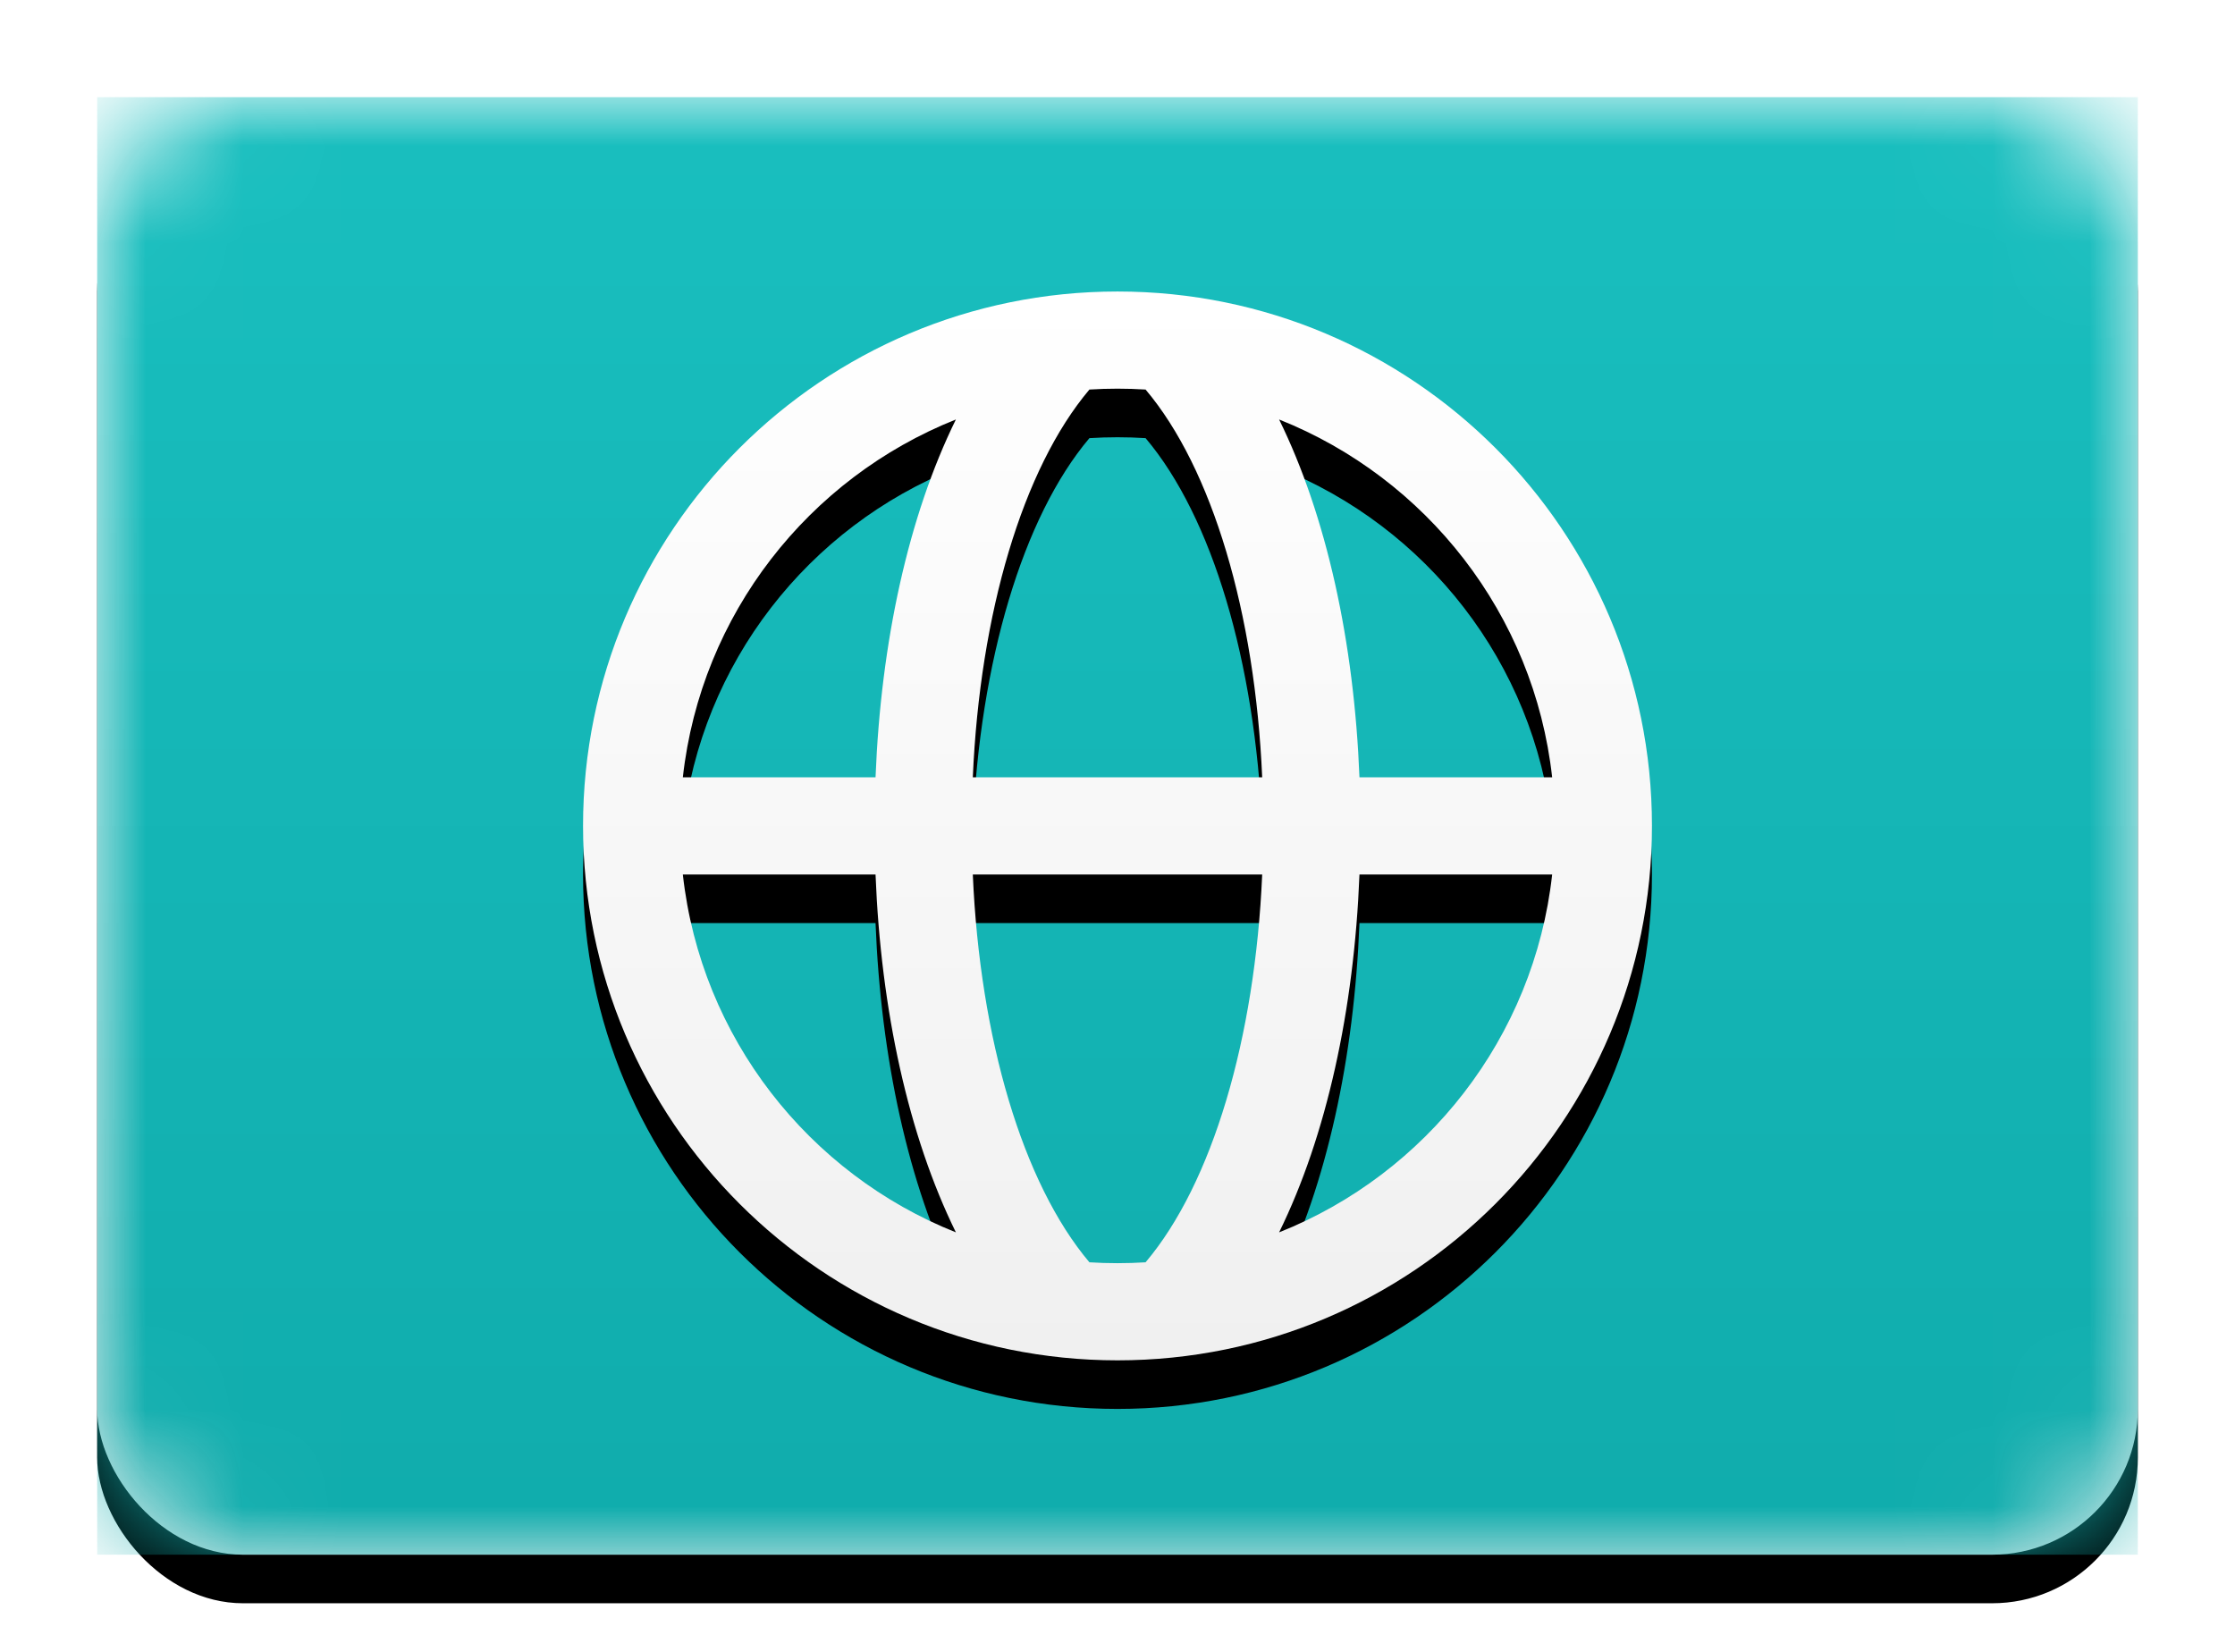 <?xml version="1.0" encoding="UTF-8" standalone="no"?>
<svg width="23px" height="17px" viewBox="0 0 23 17" version="1.1" xmlns="http://www.w3.org/2000/svg" xmlns:xlink="http://www.w3.org/1999/xlink">
    <!-- Generator: Sketch 3.7.2 (28276) - http://www.bohemiancoding.com/sketch -->
    <title>WW</title>
    <desc>Created with Sketch.</desc>
    <defs>
        <linearGradient x1="50%" y1="0%" x2="50%" y2="100%" id="linearGradient-1">
            <stop stop-color="#FFFFFF" offset="0%"></stop>
            <stop stop-color="#F0F0F0" offset="100%"></stop>
        </linearGradient>
        <rect id="path-2" x="0" y="0" width="21" height="15" rx="1.5"></rect>
        <filter x="-50%" y="-50%" width="200%" height="200%" filterUnits="objectBoundingBox" id="filter-4">
            <feOffset dx="0" dy="0.5" in="SourceAlpha" result="shadowOffsetOuter1"></feOffset>
            <feGaussianBlur stdDeviation="0.5" in="shadowOffsetOuter1" result="shadowBlurOuter1"></feGaussianBlur>
            <feColorMatrix values="0 0 0 0 0   0 0 0 0 0   0 0 0 0 0  0 0 0 0.16 0" type="matrix" in="shadowBlurOuter1"></feColorMatrix>
        </filter>
        <linearGradient x1="50%" y1="0%" x2="50%" y2="100%" id="linearGradient-5">
            <stop stop-color="#19BFBF" offset="0%"></stop>
            <stop stop-color="#10ACAC" offset="100%"></stop>
        </linearGradient>
        <path d="M10.211,11.991 C10.306,11.997 10.403,12 10.5,12 C10.597,12 10.694,11.997 10.789,11.991 C11.476,11.178 11.916,9.687 11.989,8 L9.011,8 C9.084,9.687 9.524,11.178 10.211,11.991 Z M8.837,11.683 C7.323,11.08 6.213,9.679 6.027,8 L8.01,8 C8.065,9.396 8.349,10.69 8.837,11.683 Z M10.211,3.009 C10.306,3.003 10.403,3 10.5,3 C10.597,3 10.694,3.003 10.789,3.009 C11.476,3.822 11.916,5.313 11.989,7 L9.011,7 C9.084,5.313 9.524,3.822 10.211,3.009 Z M8.837,3.317 C7.323,3.92 6.213,5.321 6.027,7 L8.01,7 C8.065,5.604 8.349,4.31 8.837,3.317 Z M12.163,11.683 C13.677,11.08 14.787,9.679 14.973,8 L12.99,8 C12.935,9.396 12.651,10.69 12.163,11.683 Z M12.163,3.317 C13.677,3.92 14.787,5.321 14.973,7 L12.99,7 C12.935,5.604 12.651,4.31 12.163,3.317 Z M10.5,13 C13.538,13 16,10.538 16,7.5 C16,4.462 13.538,2 10.5,2 C7.462,2 5,4.462 5,7.5 C5,10.538 7.462,13 10.5,13 Z" id="path-6"></path>
        <filter x="-50%" y="-50%" width="200%" height="200%" filterUnits="objectBoundingBox" id="filter-7">
            <feOffset dx="0" dy="0.5" in="SourceAlpha" result="shadowOffsetOuter1"></feOffset>
            <feColorMatrix values="0 0 0 0 0   0 0 0 0 0   0 0 0 0 0  0 0 0 0.06 0" type="matrix" in="shadowOffsetOuter1"></feColorMatrix>
        </filter>
    </defs>
    <g id="Flag-Kit" stroke="none" stroke-width="1" fill="none" fill-rule="evenodd">
        <g id="WW">
            <g id="BE-Copy-9" transform="translate(1, 1)">
                <mask id="mask-3" fill="white">
                    <use xlink:href="#path-2"></use>
                </mask>
                <g id="Mask">
                    <use fill="black" fill-opacity="1" filter="url(#filter-4)" xlink:href="#path-2"></use>
                    <use fill="url(#linearGradient-1)" fill-rule="evenodd" xlink:href="#path-2"></use>
                </g>
                <rect id="Mask-Copy" fill="url(#linearGradient-5)" mask="url(#mask-3)" x="0" y="0" width="21" height="15"></rect>
                <g id="Oval-143" mask="url(#mask-3)">
                    <use fill="black" fill-opacity="1" filter="url(#filter-7)" xlink:href="#path-6"></use>
                    <use fill="url(#linearGradient-1)" fill-rule="evenodd" xlink:href="#path-6"></use>
                </g>
                <rect id="Depth" mask="url(#mask-3)" x="0" y="0" width="21" height="15" rx="1.5"></rect>
            </g>
        </g>
    </g>
</svg> 